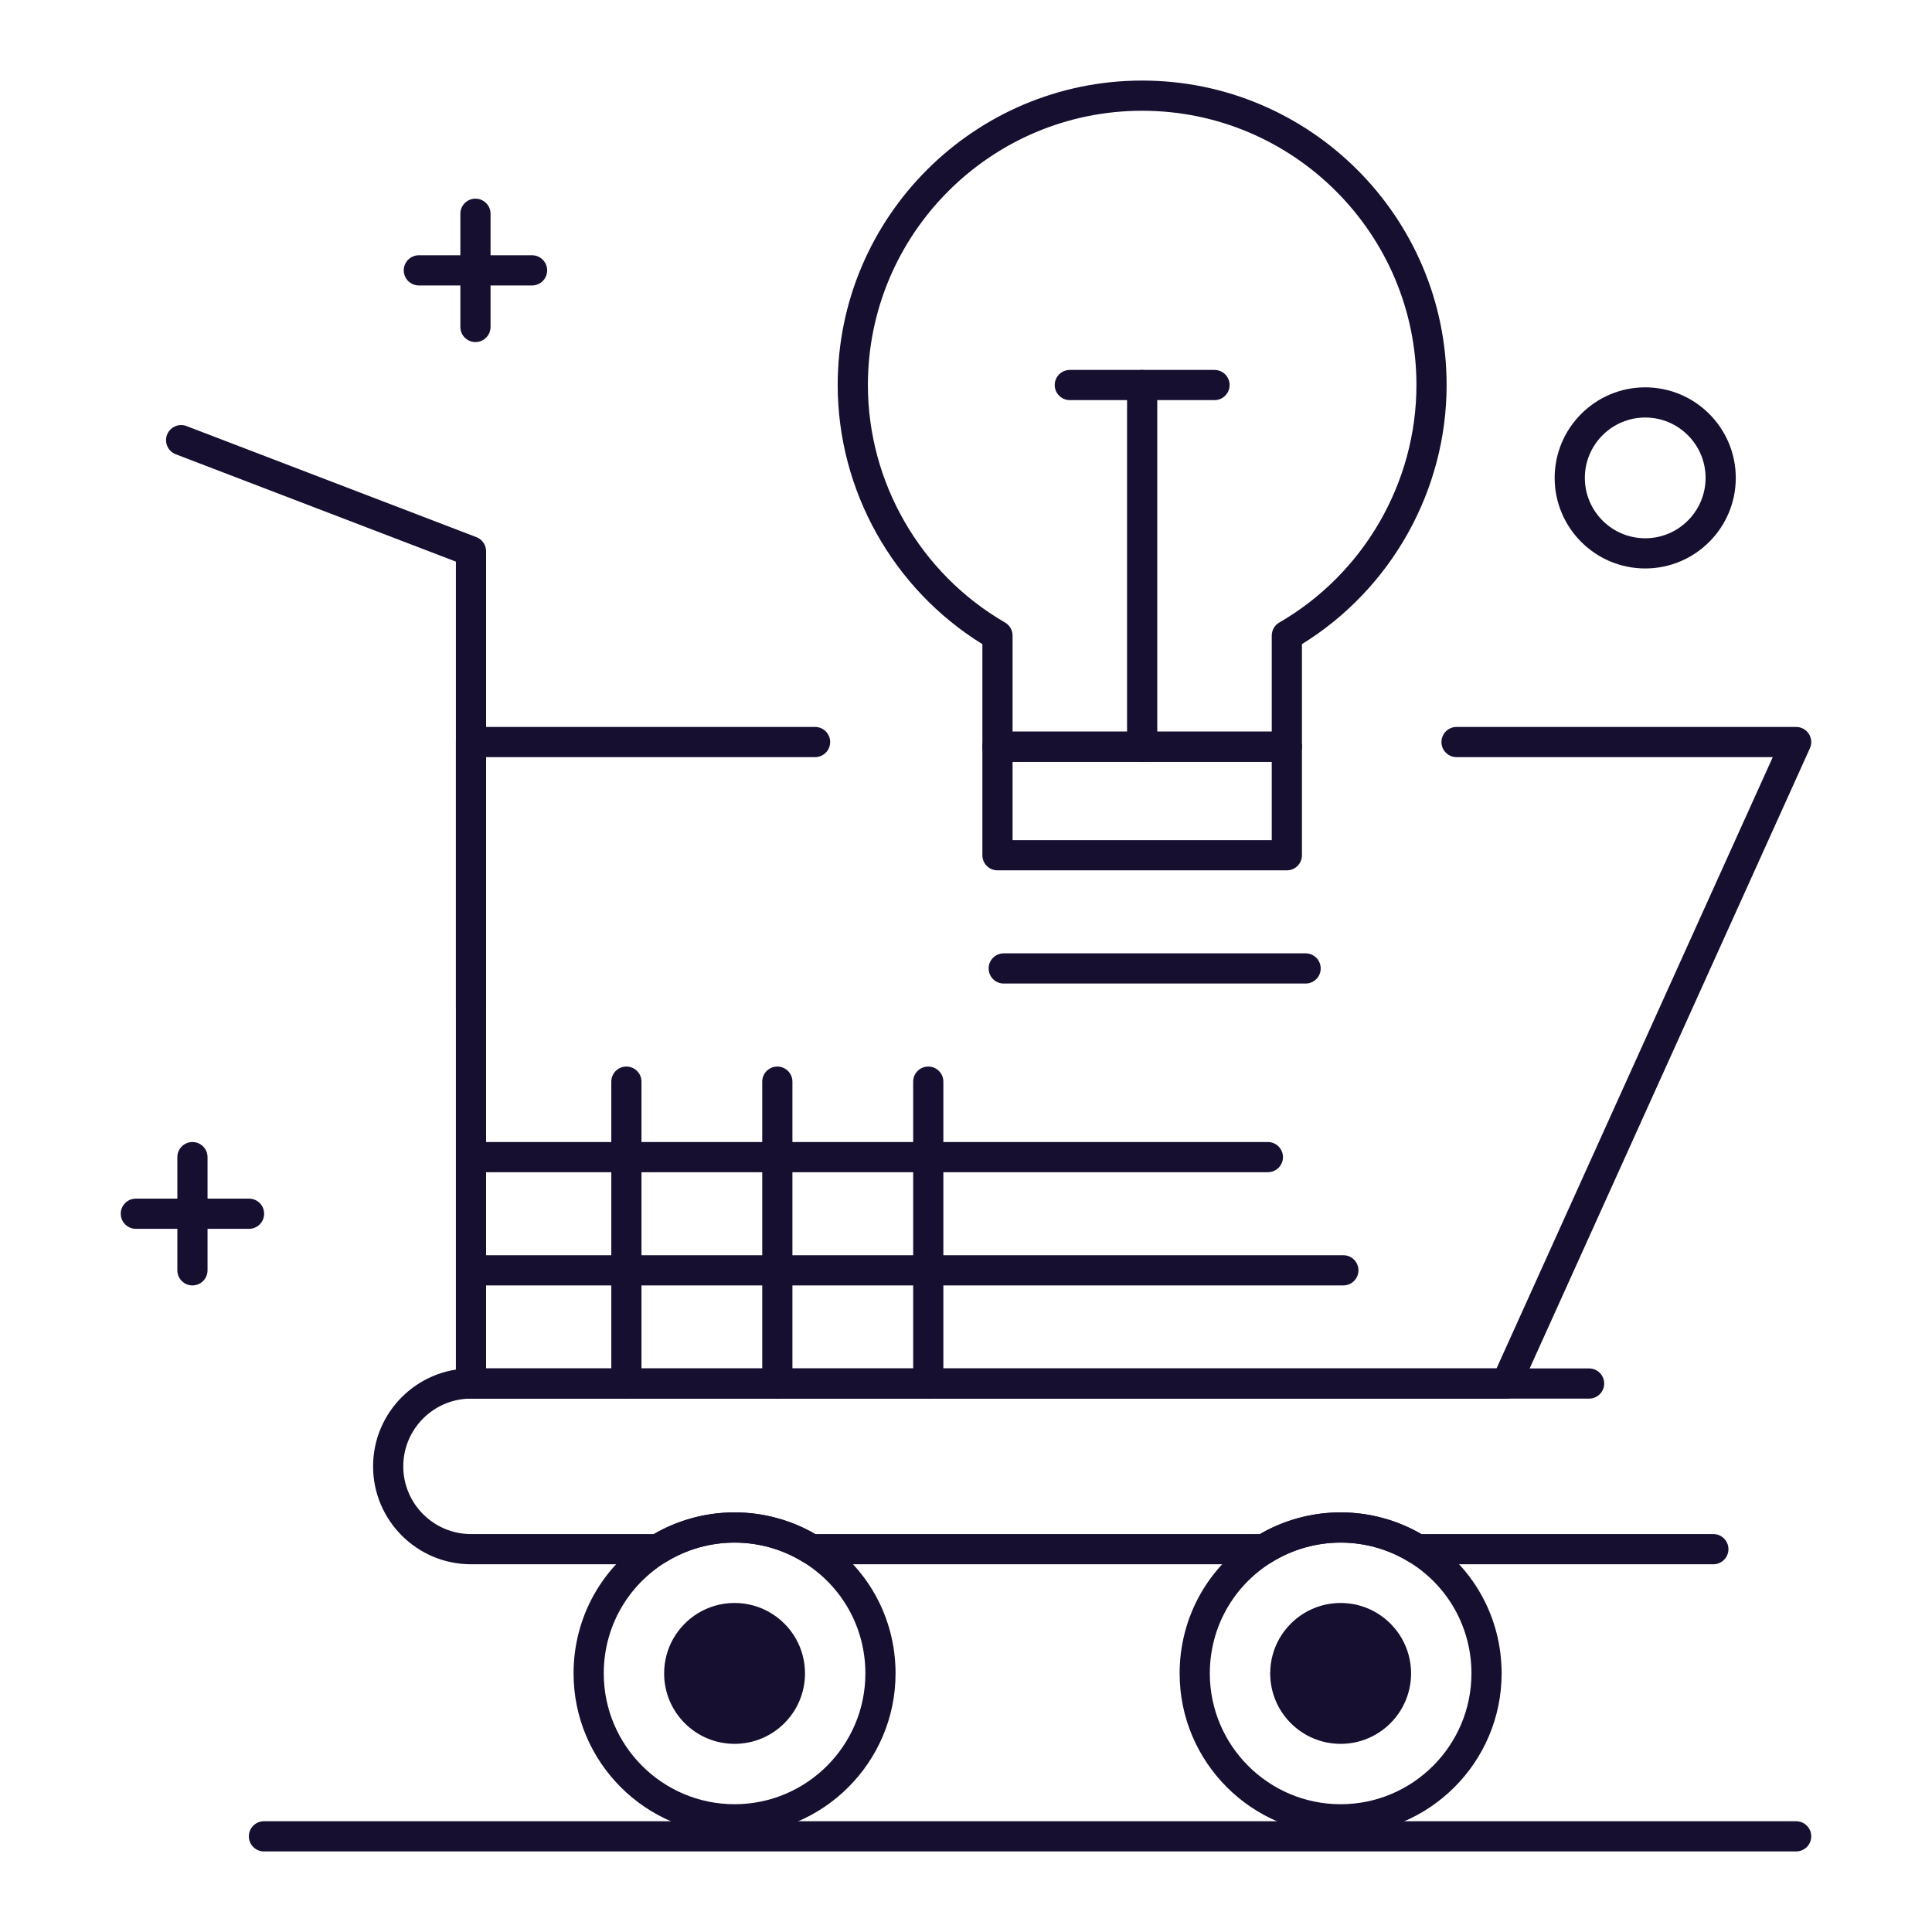 <svg height='100px' width='100px'  fill="#160F30" xmlns="http://www.w3.org/2000/svg" xmlns:xlink="http://www.w3.org/1999/xlink" version="1.1" x="0px" y="0px" viewBox="0 0 512 512" style="enable-background:new 0 0 512 512;" xml:space="preserve"><g><g><g><g><path d="M454.052,414.546H375.56c-0.742,0-1.469-0.206-2.101-0.596c-5.457-3.367-11.742-5.147-18.177-5.147      c-6.436,0-12.721,1.78-18.177,5.147c-0.631,0.39-1.358,0.596-2.101,0.596H214.944c-0.742,0-1.469-0.206-2.101-0.596      c-5.457-3.367-11.742-5.147-18.177-5.147s-12.72,1.78-18.177,5.147c-0.631,0.39-1.358,0.596-2.101,0.596H124.82      c-14.308,0-25.949-11.641-25.949-25.948c0-14.309,11.641-25.949,25.949-25.949h296.308c2.209,0,4,1.791,4,4s-1.791,4-4,4H124.82      c-9.897,0-17.949,8.052-17.949,17.949c0,9.896,8.052,17.948,17.949,17.948h48.464c6.484-3.761,13.851-5.743,21.382-5.743      s14.898,1.982,21.382,5.743H333.9c6.482-3.761,13.85-5.743,21.382-5.743c7.531,0,14.898,1.982,21.382,5.743h77.388      c2.209,0,4,1.791,4,4S456.261,414.546,454.052,414.546z"></path></g><g><path d="M194.667,486.136c-23.526,0-42.667-19.141-42.667-42.667c0-14.904,7.584-28.484,20.288-36.326      c6.72-4.147,14.458-6.34,22.378-6.34s15.658,2.192,22.378,6.339c12.705,7.843,20.289,21.423,20.289,36.327      C237.333,466.995,218.193,486.136,194.667,486.136z M194.667,408.803c-6.435,0-12.72,1.78-18.177,5.147      c-10.325,6.373-16.49,17.409-16.49,29.519c0,19.115,15.551,34.667,34.667,34.667s34.667-15.552,34.667-34.667      c0-12.11-6.165-23.146-16.491-29.52C207.387,410.583,201.102,408.803,194.667,408.803z"></path></g><g><path d="M355.282,486.136c-23.526,0-42.667-19.141-42.667-42.667c0-14.904,7.585-28.484,20.289-36.326      c6.719-4.147,14.457-6.34,22.378-6.34c7.919,0,15.657,2.192,22.378,6.339c12.704,7.842,20.288,21.422,20.288,36.327      C397.948,466.995,378.809,486.136,355.282,486.136z M355.282,408.803c-6.436,0-12.721,1.78-18.177,5.147      c-10.325,6.373-16.49,17.408-16.49,29.519c0,19.115,15.552,34.667,34.667,34.667s34.666-15.552,34.666-34.667      c0-12.11-6.164-23.146-16.489-29.52C368.002,410.583,361.717,408.803,355.282,408.803z"></path></g><path d="M365.071,427.575c-2.847-1.757-6.199-2.772-9.789-2.772c-3.591,0-6.942,1.016-9.789,2.772     c-5.326,3.288-8.878,9.175-8.878,15.894c0,10.31,8.357,18.667,18.667,18.667s18.666-8.357,18.666-18.667     C373.948,436.75,370.397,430.863,365.071,427.575z"></path><path d="M204.455,427.575c-2.846-1.757-6.198-2.772-9.789-2.772c-3.59,0-6.942,1.016-9.789,2.772     c-5.326,3.288-8.877,9.175-8.877,15.894c0,10.31,8.357,18.667,18.666,18.667c10.31,0,18.667-8.357,18.667-18.667     C213.333,436.75,209.782,430.863,204.455,427.575z"></path><g><path d="M124.82,270.803c-2.209,0-4-1.791-4-4V148.835l-74.251-28.452c-2.063-0.791-3.094-3.104-2.304-5.167      c0.791-2.063,3.103-3.095,5.167-2.304l76.82,29.436c1.547,0.593,2.569,2.079,2.569,3.735v120.718      C128.82,269.012,127.029,270.803,124.82,270.803z"></path></g><g><path d="M399.18,370.648H124.82c-2.209,0-4-1.791-4-4v-170c0-2.209,1.791-4,4-4H216c2.209,0,4,1.791,4,4s-1.791,4-4,4h-87.18      v162h267.777l73.205-162H386c-2.209,0-4-1.791-4-4s1.791-4,4-4h90c1.358,0,2.624,0.689,3.36,1.831      c0.737,1.142,0.844,2.579,0.285,3.816l-76.82,170C402.178,369.728,400.752,370.648,399.18,370.648z"></path></g><g><path d="M476,490.648H69.949c-2.209,0-4-1.791-4-4s1.791-4,4-4H476c2.209,0,4,1.791,4,4S478.209,490.648,476,490.648z"></path></g><g><path d="M336,310.648H126c-2.209,0-4-1.791-4-4s1.791-4,4-4h210c2.209,0,4,1.791,4,4S338.209,310.648,336,310.648z"></path></g><g><path d="M356,340.648H126c-2.209,0-4-1.791-4-4s1.791-4,4-4h230c2.209,0,4,1.791,4,4S358.209,340.648,356,340.648z"></path></g><g><path d="M166,370.648c-2.209,0-4-1.791-4-4v-80c0-2.209,1.791-4,4-4s4,1.791,4,4v80C170,368.857,168.209,370.648,166,370.648z"></path></g><g><path d="M206,370.648c-2.209,0-4-1.791-4-4v-80c0-2.209,1.791-4,4-4s4,1.791,4,4v80C210,368.857,208.209,370.648,206,370.648z"></path></g><g><path d="M246,370.648c-2.209,0-4-1.791-4-4v-80c0-2.209,1.791-4,4-4s4,1.791,4,4v80C250,368.857,248.209,370.648,246,370.648z"></path></g><g><path d="M126,90.648c-2.209,0-4-1.791-4-4v-30c0-2.209,1.791-4,4-4s4,1.791,4,4v30C130,88.857,128.209,90.648,126,90.648z"></path></g><g><path d="M141,75.648h-30c-2.209,0-4-1.791-4-4s1.791-4,4-4h30c2.209,0,4,1.791,4,4S143.209,75.648,141,75.648z"></path></g><g><path d="M51,340.648c-2.209,0-4-1.791-4-4v-30c0-2.209,1.791-4,4-4s4,1.791,4,4v30C55,338.857,53.209,340.648,51,340.648z"></path></g><g><path d="M66,325.648H36c-2.209,0-4-1.791-4-4s1.791-4,4-4h30c2.209,0,4,1.791,4,4S68.209,325.648,66,325.648z"></path></g><g><g><path d="M302.685,201.892c-2.209,0-4-1.791-4-4v-95.856c0-2.209,1.791-4,4-4h19.171c2.209,0,4,1.791,4,4s-1.791,4-4,4h-15.171       v91.856C306.685,200.101,304.894,201.892,302.685,201.892z"></path></g><g><path d="M302.685,106.036h-19.171c-2.209,0-4-1.791-4-4s1.791-4,4-4h19.171c2.209,0,4,1.791,4,4       S304.894,106.036,302.685,106.036z"></path></g></g><g><path d="M341.027,201.892h-76.686c-2.209,0-4-1.791-4-4v-27.188C236.633,156.05,222,129.954,222,102.036      c0-44.49,36.195-80.685,80.685-80.685s80.685,36.195,80.685,80.685c0,27.917-14.633,54.014-38.342,68.667v27.188      C345.027,200.101,343.236,201.892,341.027,201.892z M268.342,193.892h68.686v-25.456c0-1.428,0.761-2.747,1.996-3.462      c22.419-12.974,36.346-37.09,36.346-62.938c0-40.079-32.606-72.685-72.685-72.685S230,61.958,230,102.036      c0,25.848,13.927,49.964,36.346,62.938c1.235,0.715,1.996,2.034,1.996,3.462V193.892z"></path></g><g><path d="M341.027,230.648h-76.686c-2.209,0-4-1.791-4-4v-28.756c0-2.209,1.791-4,4-4h76.686c2.209,0,4,1.791,4,4v28.756      C345.027,228.857,343.236,230.648,341.027,230.648z M268.342,222.648h68.686v-20.756h-68.686V222.648z"></path></g><g><path d="M346,260.648h-80c-2.209,0-4-1.791-4-4s1.791-4,4-4h80c2.209,0,4,1.791,4,4S348.209,260.648,346,260.648z"></path></g><g><path d="M436,150.648c-13.233,0-24-10.766-24-24s10.767-24,24-24s24,10.766,24,24S449.233,150.648,436,150.648z M436,110.648      c-8.822,0-16,7.178-16,16s7.178,16,16,16s16-7.178,16-16S444.822,110.648,436,110.648z"></path></g></g></g></g></svg>
